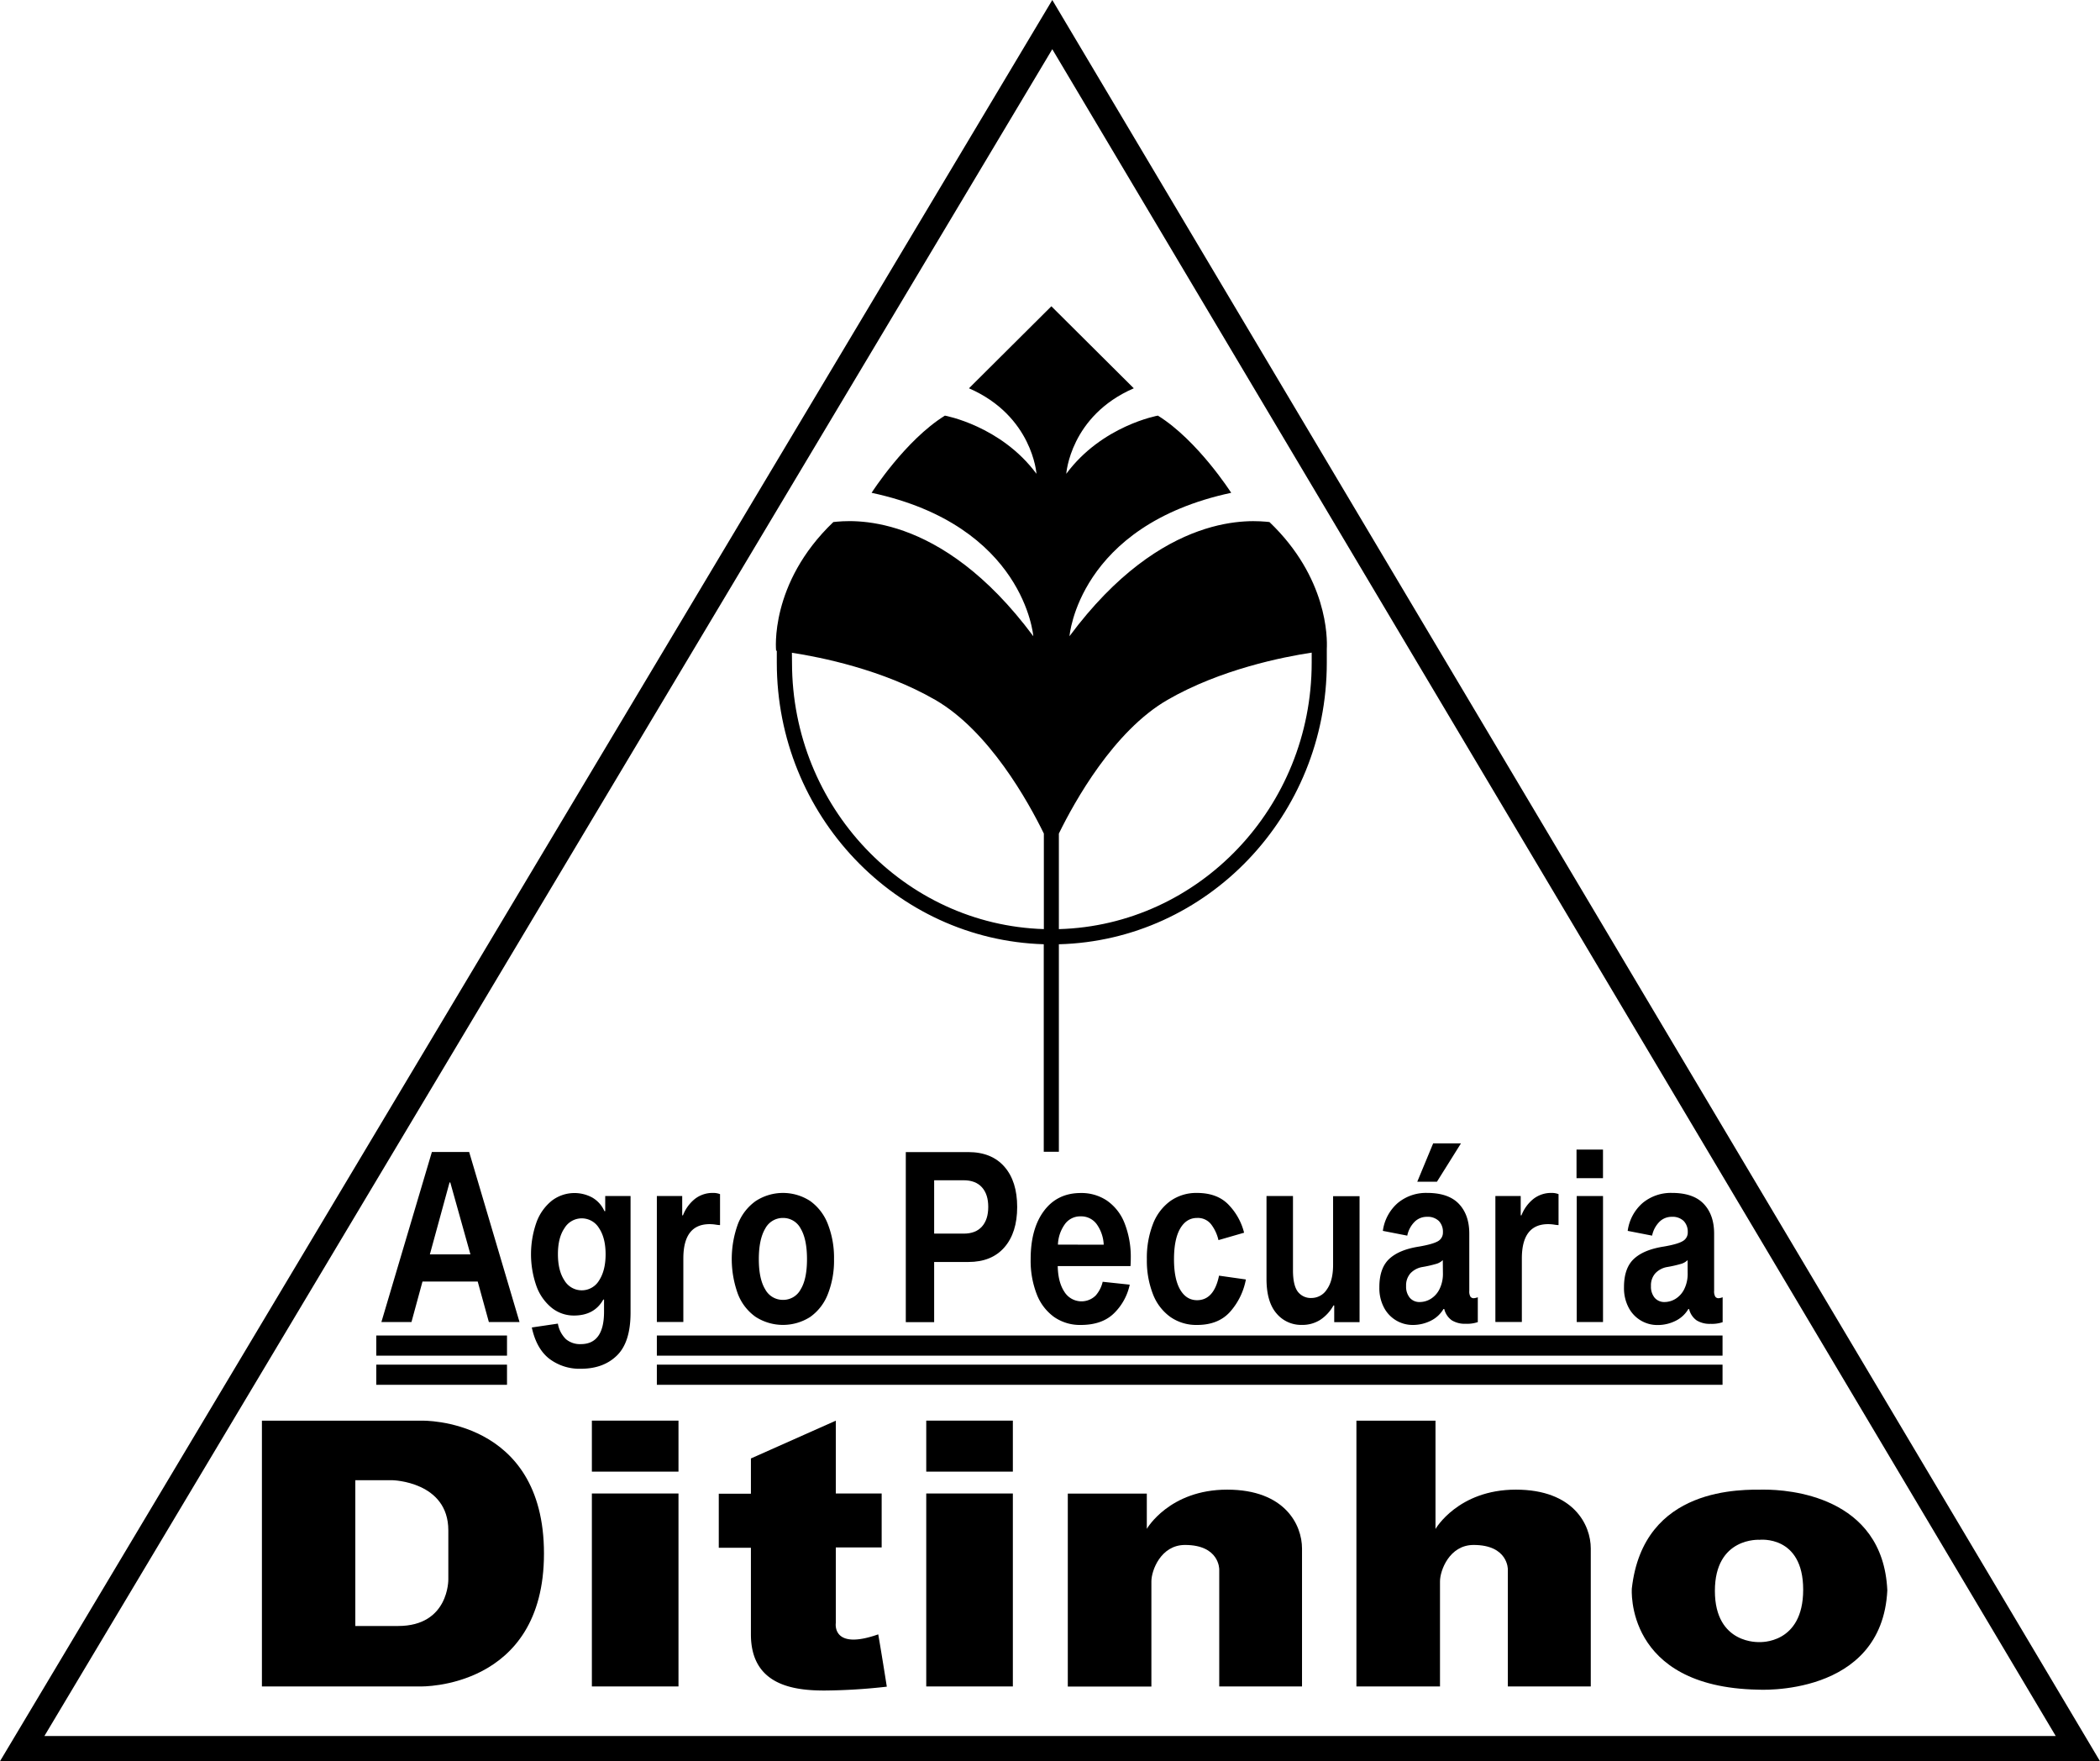 <svg xmlns="http://www.w3.org/2000/svg" viewBox="0 0 833.86 699.19"><g id="Camada_2" data-name="Camada 2"><g id="Camada_2-2" data-name="Camada 2"><path d="M417.84,0,0,699.19H833.86Zm0,19.53L816.28,689.19H17.63Z"/><path d="M308.45,258.34v4.76c0,60.56,47.28,110,106,111.76v82.39h6V374.87c58.92-1.54,106.39-51.09,106.39-111.77v-5.52h0c.23-4.43.28-28.31-22.77-50.33-6.38-.64-42.13-4.85-79.4,45.32,0,0,3.44-43.91,64.21-56.93,0,0-13.28-20.81-29.11-30.64,0,0-22.21,3.95-36.38,23.1,0,0,1.53-23,26.81-33.95l-32.73-32.56-32.72,32.56c25.28,11,26.81,33.95,26.81,33.95C397.41,169,375.2,165,375.2,165c-15.83,9.83-29.11,30.64-29.11,30.64,60.77,13,64.21,56.93,64.21,56.93-37.27-50.17-73-46-79.4-45.32-25.53,24.39-22.73,51.07-22.73,51.07Zm112,72.58c6.23-12.72,21.78-40.74,43.13-53.07,21.06-12.16,46.06-17.07,57.26-18.76v4c0,57.37-44.78,104.22-100.39,105.77Zm-106-71.78c11.35,1.74,36.06,6.67,56.92,18.71,21.35,12.33,36.9,40.35,43.12,53.07v37.93c-55.45-1.72-100-48.5-100-105.75Z"/><path d="M167.62,564H104V669.51h63s49,1.19,49-52.77S167.62,564,167.62,564Zm-9.53,81.53h-17V587.64h14.8s22.13.51,22.13,19.91V627S178.34,645.51,158.09,645.51Z"/><rect x="235.02" y="563.98" width="34.39" height="20.25"/><rect x="235.02" y="592.91" width="34.39" height="76.6"/><rect x="367.79" y="563.98" width="34.39" height="20.25"/><rect x="367.79" y="592.91" width="34.39" height="76.6"/><path d="M331.88,644.32v-30h18.21V592.91H331.88V564l-33.71,15v14H285.41v21.45h12.76v34.38c0,20.26,17,22.3,29.28,22.3a231.86,231.86,0,0,0,24.68-1.53s-2-12.77-3.4-20.77C330.17,655.38,331.88,644.32,331.88,644.32Z"/><path d="M487.28,591.38c-23,0-31.91,15.57-31.91,15.57v-14H424v76.6h33.19V627.76c0-4.21,3.71-14.42,13.34-14.42,13.76,0,13.6,9.7,13.6,9.7v46.47H517V614.74C517,605.42,510.26,591.38,487.28,591.38Z"/><path d="M601.92,591.38C578.94,591.38,570,607,570,607V564H538.6V669.51h33.19V627.76c0-4.21,3.7-14.42,13.34-14.42,13.76,0,13.6,9.7,13.6,9.7v46.47h32.93V614.74C631.66,605.42,624.9,591.38,601.92,591.38Z"/><path d="M700.72,591.38c-8.85,0-48.17-1.54-52.76,39.23,0,0-3,39.07,49.87,40.17,0,0,49.45,3.15,51.58-39.4C747.7,593.59,709.58,591.38,700.72,591.38Zm-2.05,60.51s-17.73,1.11-17.73-20.32,17.73-20.28,17.73-20.28S716,609.3,716,631.1,698.67,651.89,698.67,651.89Z"/><path d="M167.76,508.77h21.93l4.43,16.08h12.17l-20-67.52h-14.8l-20.05,67.52h11.94Zm10.74-39.34h.3l8,28.56H170.69Z"/><path d="M250.38,521.06V474.82H240.32v6H240a11.6,11.6,0,0,0-4.81-5.39,14.83,14.83,0,0,0-16,1.18,19.56,19.56,0,0,0-6.12,8.51,38.1,38.1,0,0,0,0,25.63,19.66,19.66,0,0,0,6.08,8.51,14,14,0,0,0,8.75,3q8.12,0,11.65-6.34h.3v4.82q0,12.87-9.24,12.87a8.67,8.67,0,0,1-5.86-1.94,11.28,11.28,0,0,1-3.23-6.2L211.17,527q1.82,8.41,6.91,12.39a19.82,19.82,0,0,0,12.55,4q9,0,14.38-5.3T250.38,521.06Zm-12.5-12.72a8,8,0,0,1-13.75,0q-2.59-3.91-2.59-10.44t2.59-10.31a8,8,0,0,1,13.75,0q2.58,3.87,2.59,10.31T237.88,508.34Z"/><path d="M271.34,499.6q0-13.62,10.44-13.62a15.88,15.88,0,0,1,2.4.19,13.76,13.76,0,0,0,1.73.19V474.07a7.11,7.11,0,0,0-2.78-.48,11.35,11.35,0,0,0-7.25,2.41,15.5,15.5,0,0,0-4.69,6.48h-.3v-7.66H260.82v50h10.52Z"/><path d="M300.07,522.81a20.08,20.08,0,0,0,21.66,0,19.92,19.92,0,0,0,7-9.08,36.23,36.23,0,0,0,2.44-13.85,36.64,36.64,0,0,0-2.44-13.9,20.19,20.19,0,0,0-7-9.17,19.82,19.82,0,0,0-21.66,0,20.05,20.05,0,0,0-7.06,9.12,40.66,40.66,0,0,0,0,27.8A19.78,19.78,0,0,0,300.07,522.81Zm3.79-35.08a7.89,7.89,0,0,1,7.06-4.21,7.81,7.81,0,0,1,7,4.21q2.52,4.22,2.52,12.15t-2.52,12a7.81,7.81,0,0,1-7,4.16,7.89,7.89,0,0,1-7.06-4.16q-2.55-4.15-2.55-12T303.86,487.73Z"/><path d="M384.53,501q9.24,0,14.3-5.82t5.07-16q0-10.21-5.07-16t-14.3-5.81H359.67v67.52h11.26V501Zm-13.6-32.44h11.72q4.73,0,7.25,2.79t2.51,7.8q0,5-2.51,7.8t-7.25,2.79H370.93Z"/><path d="M449,499.69a36.57,36.57,0,0,0-2.48-14.14,19.5,19.5,0,0,0-7-8.93,18.16,18.16,0,0,0-10.37-3q-9.31,0-14.61,7.09t-5.29,19.2a36.64,36.64,0,0,0,2.4,13.85,19.92,19.92,0,0,0,6.91,9.08A18,18,0,0,0,429.14,526q8.57,0,13.3-4.73A22.34,22.34,0,0,0,448.59,510l-10.74-1.14a12.52,12.52,0,0,1-2.77,5.44,8,8,0,0,1-12.47-1.51Q420.12,509,420,502.62H448.9C448.94,501.93,449,501,449,499.69Zm-28.92-5.58a14.76,14.76,0,0,1,2.67-8,7.47,7.47,0,0,1,6.35-3.22,7.6,7.6,0,0,1,6.42,3.17,15.09,15.09,0,0,1,2.74,8.08Z"/><path d="M475.33,483.52a6.67,6.67,0,0,1,5.67,2.65,16.22,16.22,0,0,1,2.82,6.15L494,489.38a24.4,24.4,0,0,0-5.94-10.87q-4.5-4.92-12.77-4.92a17.81,17.81,0,0,0-10.59,3.22,20.19,20.19,0,0,0-6.91,9.17,37.05,37.05,0,0,0-2.4,13.9,36.64,36.64,0,0,0,2.4,13.85,19.92,19.92,0,0,0,6.91,9.08A18,18,0,0,0,475.33,526q8.49,0,13.18-5.3a26.74,26.74,0,0,0,6.2-12.76l-10.66-1.51q-2,9.73-8.72,9.74c-2.85,0-5.09-1.41-6.72-4.21s-2.44-6.83-2.44-12.06.81-9.34,2.44-12.15S472.48,483.52,475.33,483.52Z"/><path d="M520.85,515.29a6.47,6.47,0,0,1-5.56-2.55q-1.87-2.55-1.88-8.41V474.82H502.9v32.91q0,9.07,3.94,13.66a12.72,12.72,0,0,0,10.1,4.59,13.19,13.19,0,0,0,7.29-2,16.38,16.38,0,0,0,5.26-5.72h.3v6.62h10.06v-50H529.34v27.24q0,6.33-2.48,9.78A7.23,7.23,0,0,1,520.85,515.29Z"/><path d="M571,492.74q-2,1.18-7.44,2.13-8,1.23-11.94,4.92t-3.91,11.34a16.48,16.48,0,0,0,1.8,7.9A12.83,12.83,0,0,0,561,526a15.85,15.85,0,0,0,7-1.61,12,12,0,0,0,5.18-4.73h.3a7.68,7.68,0,0,0,3,4.5,9.85,9.85,0,0,0,5.52,1.37,13.14,13.14,0,0,0,4.8-.66V515a5.26,5.26,0,0,1-1.57.38,1.57,1.57,0,0,1-1.36-.62,4.15,4.15,0,0,1-.45-2.31v-22.7q0-7.47-4.13-11.82t-12.62-4.35a17.55,17.55,0,0,0-11.64,4,17.76,17.76,0,0,0-5.93,11.07l9.69,1.89a10.87,10.87,0,0,1,3-5.58,6.87,6.87,0,0,1,4.77-1.89,6.37,6.37,0,0,1,4.77,1.65,6.16,6.16,0,0,1,1.62,4.5A3.88,3.88,0,0,1,571,492.74Zm1.95,12.63a13.67,13.67,0,0,1-1.39,6.47,9.41,9.41,0,0,1-3.49,3.83,8.41,8.41,0,0,1-4.28,1.23,5,5,0,0,1-4-1.7,6.89,6.89,0,0,1-1.46-4.63,7.21,7.21,0,0,1,1.76-5.11,8.42,8.42,0,0,1,4.7-2.46,46.64,46.64,0,0,0,5.25-1.18,6.08,6.08,0,0,0,2.86-1.56Z"/><polygon points="580.11 453.92 569.07 453.92 562.76 469.15 570.57 469.15 580.11 453.92"/><path d="M604.29,499.6q0-13.62,10.44-13.62a16,16,0,0,1,2.41.19,13.66,13.66,0,0,0,1.72.19V474.07a7.07,7.07,0,0,0-2.78-.48,11.34,11.34,0,0,0-7.24,2.41,15.52,15.52,0,0,0-4.7,6.48h-.3v-7.66H593.78v50h10.51Z"/><rect x="626.08" y="474.82" width="10.44" height="50.02"/><rect x="626" y="456.38" width="10.51" height="11.35"/><path d="M668.13,492.74q-1.95,1.18-7.43,2.13-8,1.23-11.94,4.92t-3.91,11.34a16.48,16.48,0,0,0,1.8,7.9,12.83,12.83,0,0,0,11.57,7,15.85,15.85,0,0,0,7-1.61,12,12,0,0,0,5.18-4.73h.3a7.68,7.68,0,0,0,3,4.5,9.85,9.85,0,0,0,5.52,1.37,13.14,13.14,0,0,0,4.8-.66V515a5.33,5.33,0,0,1-1.57.38,1.55,1.55,0,0,1-1.36-.62,4.15,4.15,0,0,1-.45-2.31v-22.7q0-7.47-4.13-11.82t-12.62-4.35a17.55,17.55,0,0,0-11.64,4,17.76,17.76,0,0,0-5.93,11.07l9.69,1.89a10.87,10.87,0,0,1,3-5.58,6.87,6.87,0,0,1,4.77-1.89,6.37,6.37,0,0,1,4.77,1.65,6.16,6.16,0,0,1,1.62,4.5A3.87,3.87,0,0,1,668.13,492.74Zm2,12.63a13.67,13.67,0,0,1-1.39,6.47,9.41,9.41,0,0,1-3.49,3.83,8.42,8.42,0,0,1-4.29,1.23,5,5,0,0,1-3.94-1.7,6.84,6.84,0,0,1-1.46-4.63,7.17,7.17,0,0,1,1.76-5.11A8.42,8.42,0,0,1,662,503a46.64,46.64,0,0,0,5.25-1.18,6.08,6.08,0,0,0,2.86-1.56Z"/><rect x="149.41" y="530.19" width="51.91" height="8"/><rect x="260.82" y="530.19" width="423.16" height="8"/><rect x="149.41" y="541.76" width="51.91" height="8"/><rect x="260.82" y="541.76" width="423.16" height="8"/></g></g></svg>
